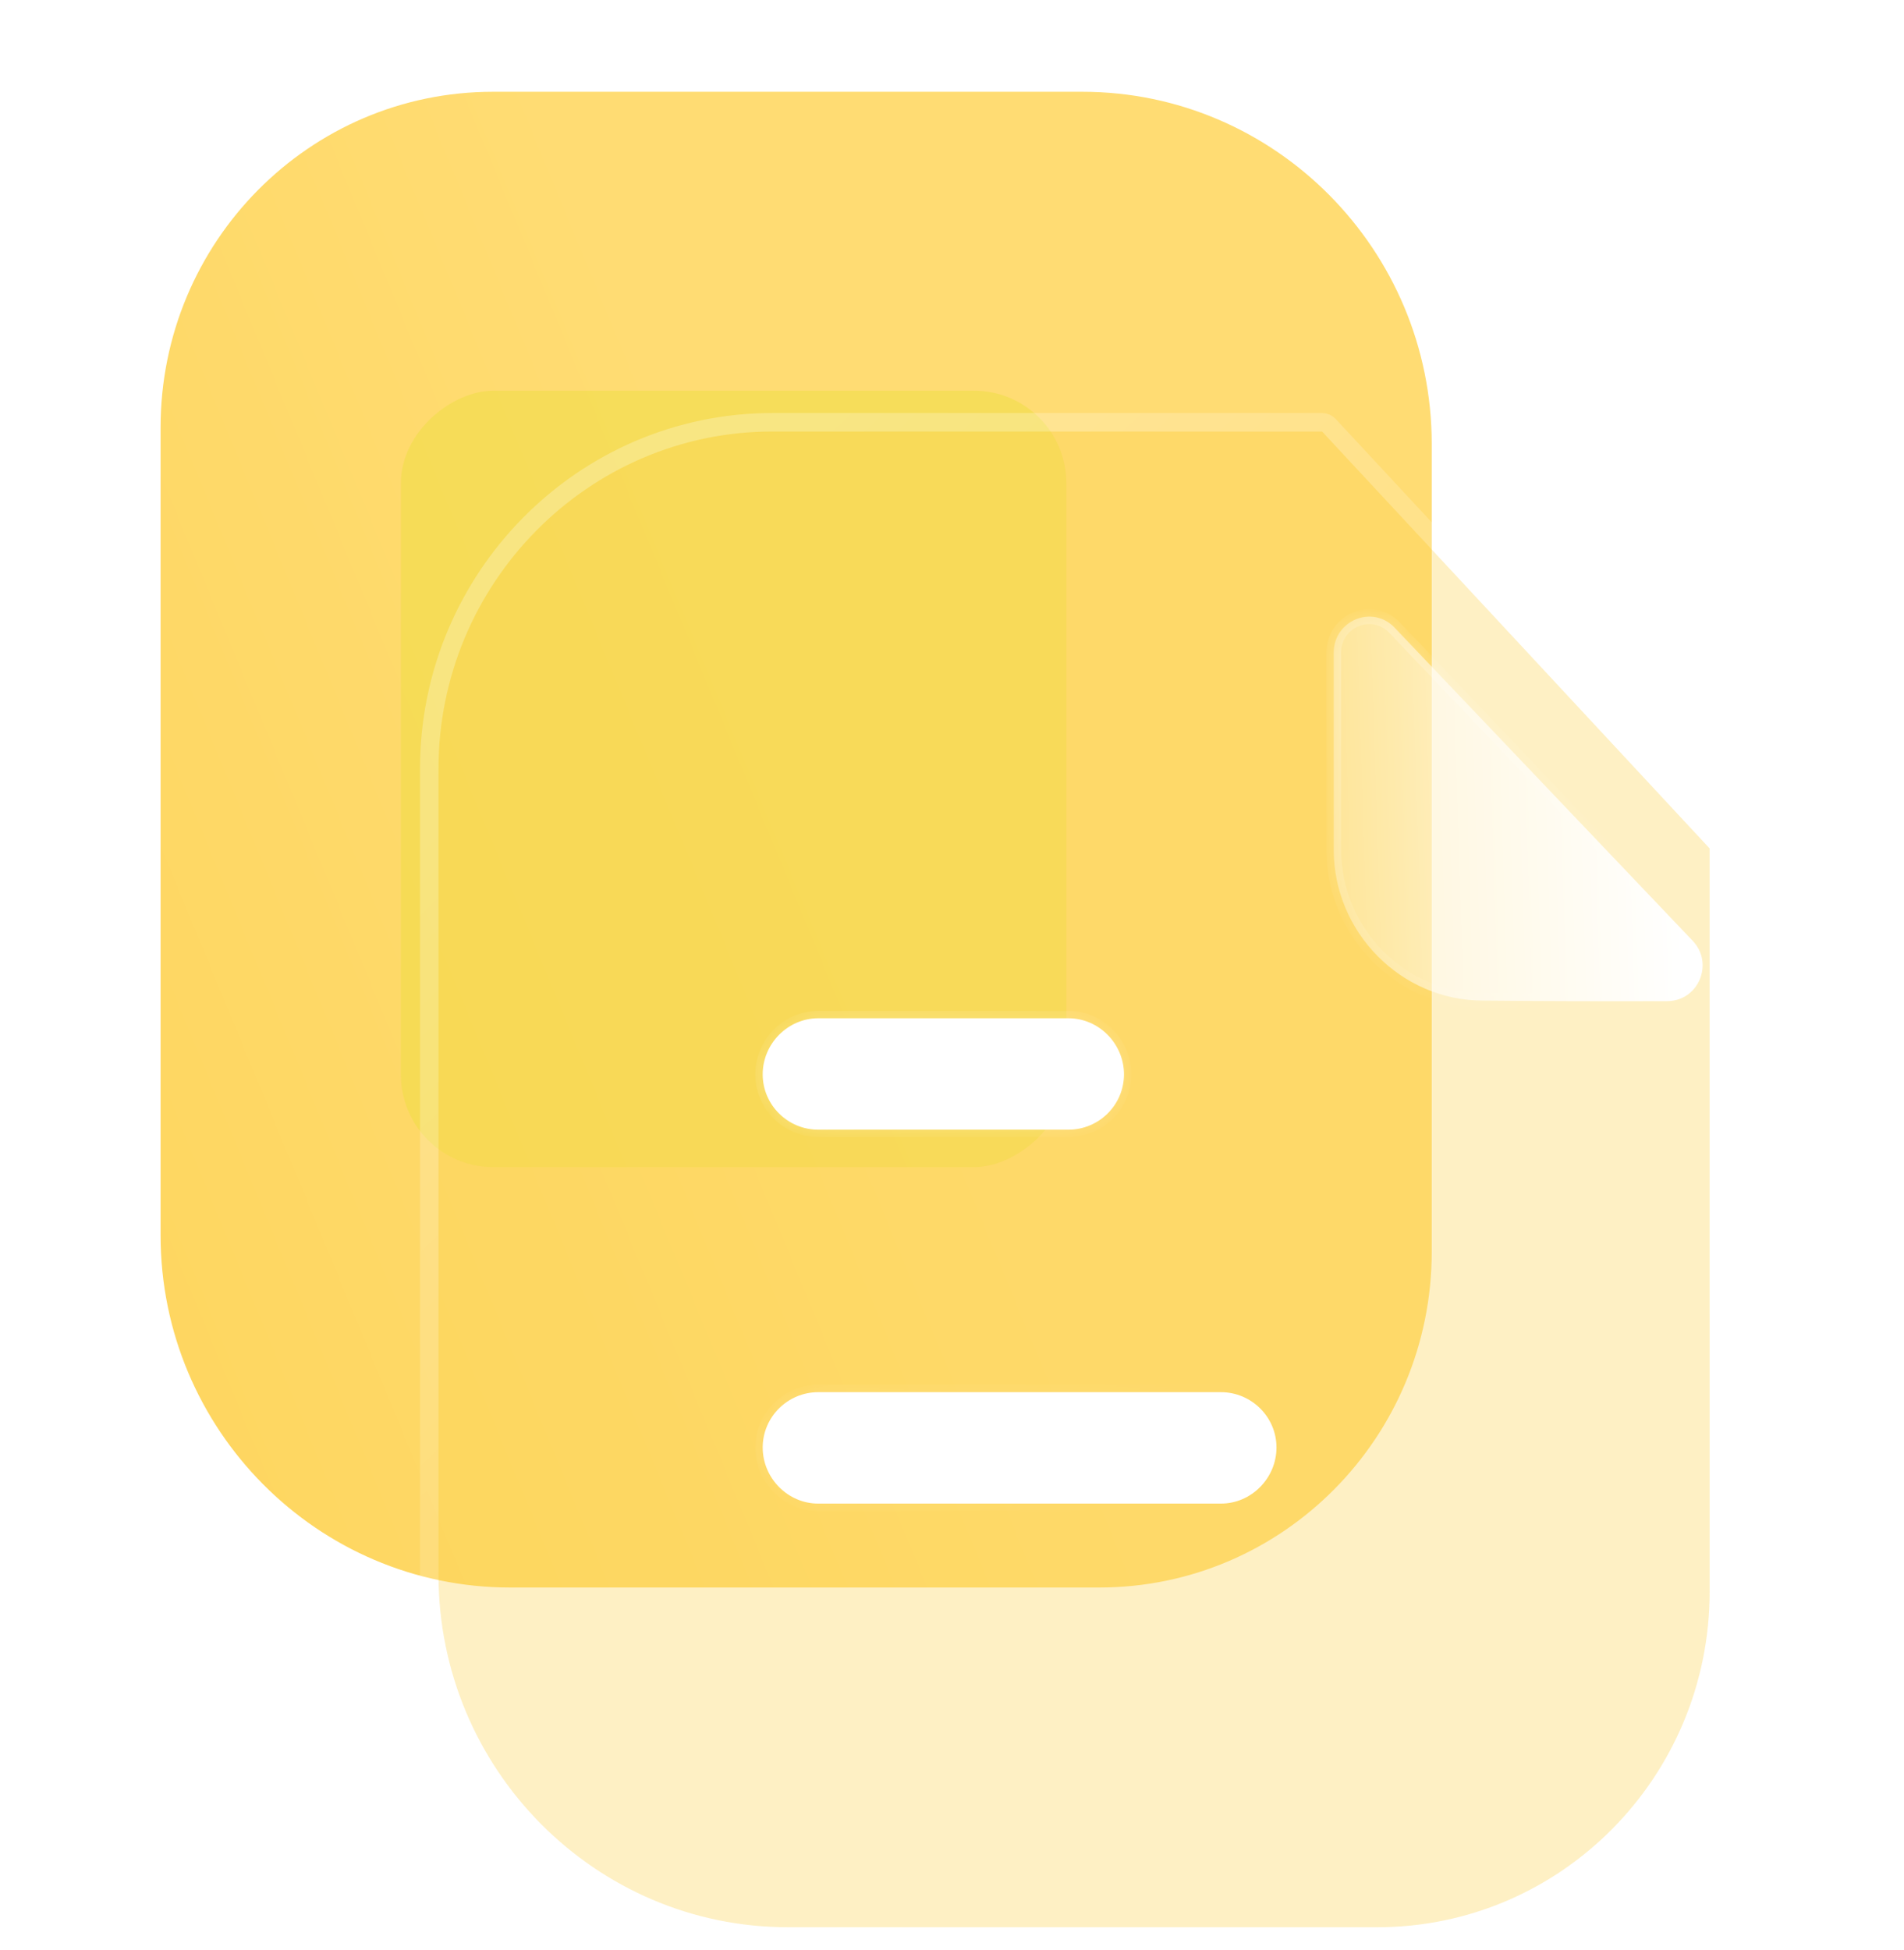 <svg width="83" height="85" viewBox="0 0 83 85" fill="none" xmlns="http://www.w3.org/2000/svg">
<path fill-rule="evenodd" clip-rule="evenodd" d="M7 51.02L7 51.02L7 18.636C7 10.552 13.487 4 21.491 4L47.18 4C55.571 4 62.413 10.878 62.413 19.353V22.173L62.413 22.173V54.557C62.413 62.641 55.926 69.193 47.922 69.193H22.233C13.842 69.193 7 62.315 7 53.84V51.02Z" fill="url(#paint0_linear_85_1739)"/>
<g opacity="0.5" filter="url(#filter0_f_85_1739)">
<rect x="17.476" y="50.872" width="33.844" height="29.009" rx="4.029" transform="rotate(-90 17.476 50.872)" fill="#EEDD42"/>
</g>
<g filter="url(#filter1_b_85_1739)">
<path d="M33.67 18.808H57.634L74.528 36.98V69.365C74.528 77.448 68.041 84 60.037 84H34.348C25.957 84 19.115 77.122 19.115 68.647L19.115 33.509C19.115 25.425 25.634 18.808 33.67 18.808Z" fill="#FDD356" fill-opacity="0.35"/>
<path d="M57.929 18.534C57.853 18.452 57.746 18.405 57.634 18.405L33.67 18.405C25.407 18.405 18.712 25.207 18.712 33.509L18.712 68.647C18.712 77.342 25.731 84.403 34.348 84.403H60.037C68.267 84.403 74.93 77.667 74.93 69.365V36.98C74.93 36.879 74.892 36.781 74.823 36.706L57.929 18.534Z" stroke="url(#paint1_linear_85_1739)" stroke-width="0.806" stroke-linecap="round" stroke-linejoin="round"/>
</g>
<mask id="path-5-inside-1_85_1739" fill="white">
<path fill-rule="evenodd" clip-rule="evenodd" d="M46.577 44.382H35.668C34.345 44.382 33.248 45.49 33.248 46.826C33.248 48.163 34.345 49.238 35.668 49.238H46.577C47.9 49.238 48.997 48.163 48.997 46.826C48.997 45.49 47.9 44.382 46.577 44.382ZM35.668 65.535H53.225C54.548 65.535 55.645 64.427 55.645 63.091C55.645 61.754 54.548 60.679 53.225 60.679H35.668C34.345 60.679 33.248 61.754 33.248 63.091C33.248 64.427 34.345 65.535 35.668 65.535Z"/>
</mask>
<path fill-rule="evenodd" clip-rule="evenodd" d="M46.577 44.382H35.668C34.345 44.382 33.248 45.49 33.248 46.826C33.248 48.163 34.345 49.238 35.668 49.238H46.577C47.9 49.238 48.997 48.163 48.997 46.826C48.997 45.49 47.9 44.382 46.577 44.382ZM35.668 65.535H53.225C54.548 65.535 55.645 64.427 55.645 63.091C55.645 61.754 54.548 60.679 53.225 60.679H35.668C34.345 60.679 33.248 61.754 33.248 63.091C33.248 64.427 34.345 65.535 35.668 65.535Z" fill="white"/>
<path d="M35.668 44.704H46.577V44.059H35.668V44.704ZM33.57 46.826C33.57 45.665 34.526 44.704 35.668 44.704V44.059C34.164 44.059 32.925 45.315 32.925 46.826H33.57ZM35.668 48.916C34.521 48.916 33.57 47.982 33.57 46.826H32.925C32.925 48.343 34.17 49.561 35.668 49.561V48.916ZM46.577 48.916H35.668V49.561H46.577V48.916ZM48.675 46.826C48.675 47.982 47.724 48.916 46.577 48.916V49.561C48.075 49.561 49.319 48.343 49.319 46.826H48.675ZM46.577 44.704C47.719 44.704 48.675 45.665 48.675 46.826H49.319C49.319 45.315 48.081 44.059 46.577 44.059V44.704ZM53.225 65.213H35.668V65.858H53.225V65.213ZM55.323 63.091C55.323 64.252 54.367 65.213 53.225 65.213V65.858C54.729 65.858 55.968 64.602 55.968 63.091H55.323ZM53.225 61.001C54.373 61.001 55.323 61.935 55.323 63.091H55.968C55.968 61.574 54.724 60.356 53.225 60.356V61.001ZM35.668 61.001H53.225V60.356H35.668V61.001ZM33.57 63.091C33.57 61.935 34.521 61.001 35.668 61.001V60.356C34.17 60.356 32.926 61.574 32.926 63.091H33.57ZM35.668 65.213C34.526 65.213 33.57 64.252 33.57 63.091H32.926C32.926 64.602 34.164 65.858 35.668 65.858V65.213Z" fill="url(#paint2_linear_85_1739)" mask="url(#path-5-inside-1_85_1739)"/>
<g filter="url(#filter2_bd_85_1739)">
<mask id="path-7-inside-2_85_1739" fill="white">
<path d="M60.622 39.583C62.871 39.606 65.999 39.616 68.651 39.606C70.01 39.603 70.701 37.963 69.758 36.975C66.35 33.396 60.254 26.991 56.765 23.328C55.8 22.314 54.112 23.011 54.112 24.416V33.008C54.112 36.614 57.052 39.583 60.622 39.583Z"/>
</mask>
<path d="M60.622 39.583C62.871 39.606 65.999 39.616 68.651 39.606C70.01 39.603 70.701 37.963 69.758 36.975C66.35 33.396 60.254 26.991 56.765 23.328C55.8 22.314 54.112 23.011 54.112 24.416V33.008C54.112 36.614 57.052 39.583 60.622 39.583Z" fill="url(#paint3_linear_85_1739)"/>
<path d="M68.651 39.606L68.651 39.284L68.65 39.284L68.651 39.606ZM69.758 36.975L69.525 37.198L69.525 37.198L69.758 36.975ZM56.765 23.328L56.532 23.55L56.532 23.55L56.765 23.328ZM60.619 39.905C62.87 39.928 65.998 39.938 68.653 39.928L68.65 39.284C65.999 39.293 62.873 39.284 60.625 39.261L60.619 39.905ZM68.652 39.928C70.299 39.924 71.126 37.942 69.992 36.753L69.525 37.198C70.276 37.984 69.721 39.281 68.651 39.284L68.652 39.928ZM69.992 36.753C66.581 33.172 60.49 26.772 56.999 23.105L56.532 23.55C60.018 27.211 66.119 33.621 69.525 37.198L69.992 36.753ZM56.999 23.105C55.825 21.872 53.79 22.732 53.79 24.416H54.435C54.435 23.291 55.775 22.755 56.532 23.55L56.999 23.105ZM53.79 24.416V33.008H54.435V24.416H53.79ZM53.79 33.008C53.79 36.789 56.871 39.905 60.622 39.905V39.261C57.233 39.261 54.435 36.439 54.435 33.008H53.79Z" fill="url(#paint4_linear_85_1739)" mask="url(#path-7-inside-2_85_1739)"/>
</g>
<defs>
<filter id="filter0_f_85_1739" x="0.553" y="0.106" width="62.853" height="67.688" filterUnits="userSpaceOnUse" color-interpolation-filters="sRGB">
<feFlood flood-opacity="0" result="BackgroundImageFix"/>
<feBlend mode="normal" in="SourceGraphic" in2="BackgroundImageFix" result="shape"/>
<feGaussianBlur stdDeviation="8.461" result="effect1_foregroundBlur_85_1739"/>
</filter>
<filter id="filter1_b_85_1739" x="-1.031" y="-1.337" width="95.703" height="105.482" filterUnits="userSpaceOnUse" color-interpolation-filters="sRGB">
<feFlood flood-opacity="0" result="BackgroundImageFix"/>
<feGaussianBlur in="BackgroundImageFix" stdDeviation="9.67"/>
<feComposite in2="SourceAlpha" operator="in" result="effect1_backgroundBlur_85_1739"/>
<feBlend mode="normal" in="SourceGraphic" in2="effect1_backgroundBlur_85_1739" result="shape"/>
</filter>
<filter id="filter2_bd_85_1739" x="42.025" y="10.76" width="40.255" height="40.937" filterUnits="userSpaceOnUse" color-interpolation-filters="sRGB">
<feFlood flood-opacity="0" result="BackgroundImageFix"/>
<feGaussianBlur in="BackgroundImageFix" stdDeviation="6.044"/>
<feComposite in2="SourceAlpha" operator="in" result="effect1_backgroundBlur_85_1739"/>
<feColorMatrix in="SourceAlpha" type="matrix" values="0 0 0 0 0 0 0 0 0 0 0 0 0 0 0 0 0 0 127 0" result="hardAlpha"/>
<feOffset dx="4.029" dy="4.029"/>
<feGaussianBlur stdDeviation="4.029"/>
<feColorMatrix type="matrix" values="0 0 0 0 0.98 0 0 0 0 0.827 0 0 0 0 0.314 0 0 0 0.25 0"/>
<feBlend mode="normal" in2="effect1_backgroundBlur_85_1739" result="effect2_dropShadow_85_1739"/>
<feBlend mode="normal" in="SourceGraphic" in2="effect2_dropShadow_85_1739" result="shape"/>
</filter>
<linearGradient id="paint0_linear_85_1739" x1="38.786" y1="40.962" x2="-12.633" y2="62.213" gradientUnits="userSpaceOnUse">
<stop stop-color="#FFDC73"/>
<stop offset="1" stop-color="#FDD356"/>
</linearGradient>
<linearGradient id="paint1_linear_85_1739" x1="27.936" y1="26.403" x2="70.42" y2="71.129" gradientUnits="userSpaceOnUse">
<stop stop-color="white" stop-opacity="0.25"/>
<stop offset="1" stop-color="white" stop-opacity="0"/>
</linearGradient>
<linearGradient id="paint2_linear_85_1739" x1="36.813" y1="46.846" x2="50.125" y2="64.302" gradientUnits="userSpaceOnUse">
<stop stop-color="white" stop-opacity="0.25"/>
<stop offset="1" stop-color="white" stop-opacity="0"/>
</linearGradient>
<linearGradient id="paint3_linear_85_1739" x1="69.053" y1="25.874" x2="51.139" y2="26.434" gradientUnits="userSpaceOnUse">
<stop stop-color="white"/>
<stop offset="1" stop-color="white" stop-opacity="0.2"/>
</linearGradient>
<linearGradient id="paint4_linear_85_1739" x1="56.672" y1="24.8" x2="67.45" y2="37.605" gradientUnits="userSpaceOnUse">
<stop stop-color="white" stop-opacity="0.25"/>
<stop offset="1" stop-color="white" stop-opacity="0"/>
</linearGradient>
</defs>
</svg>

